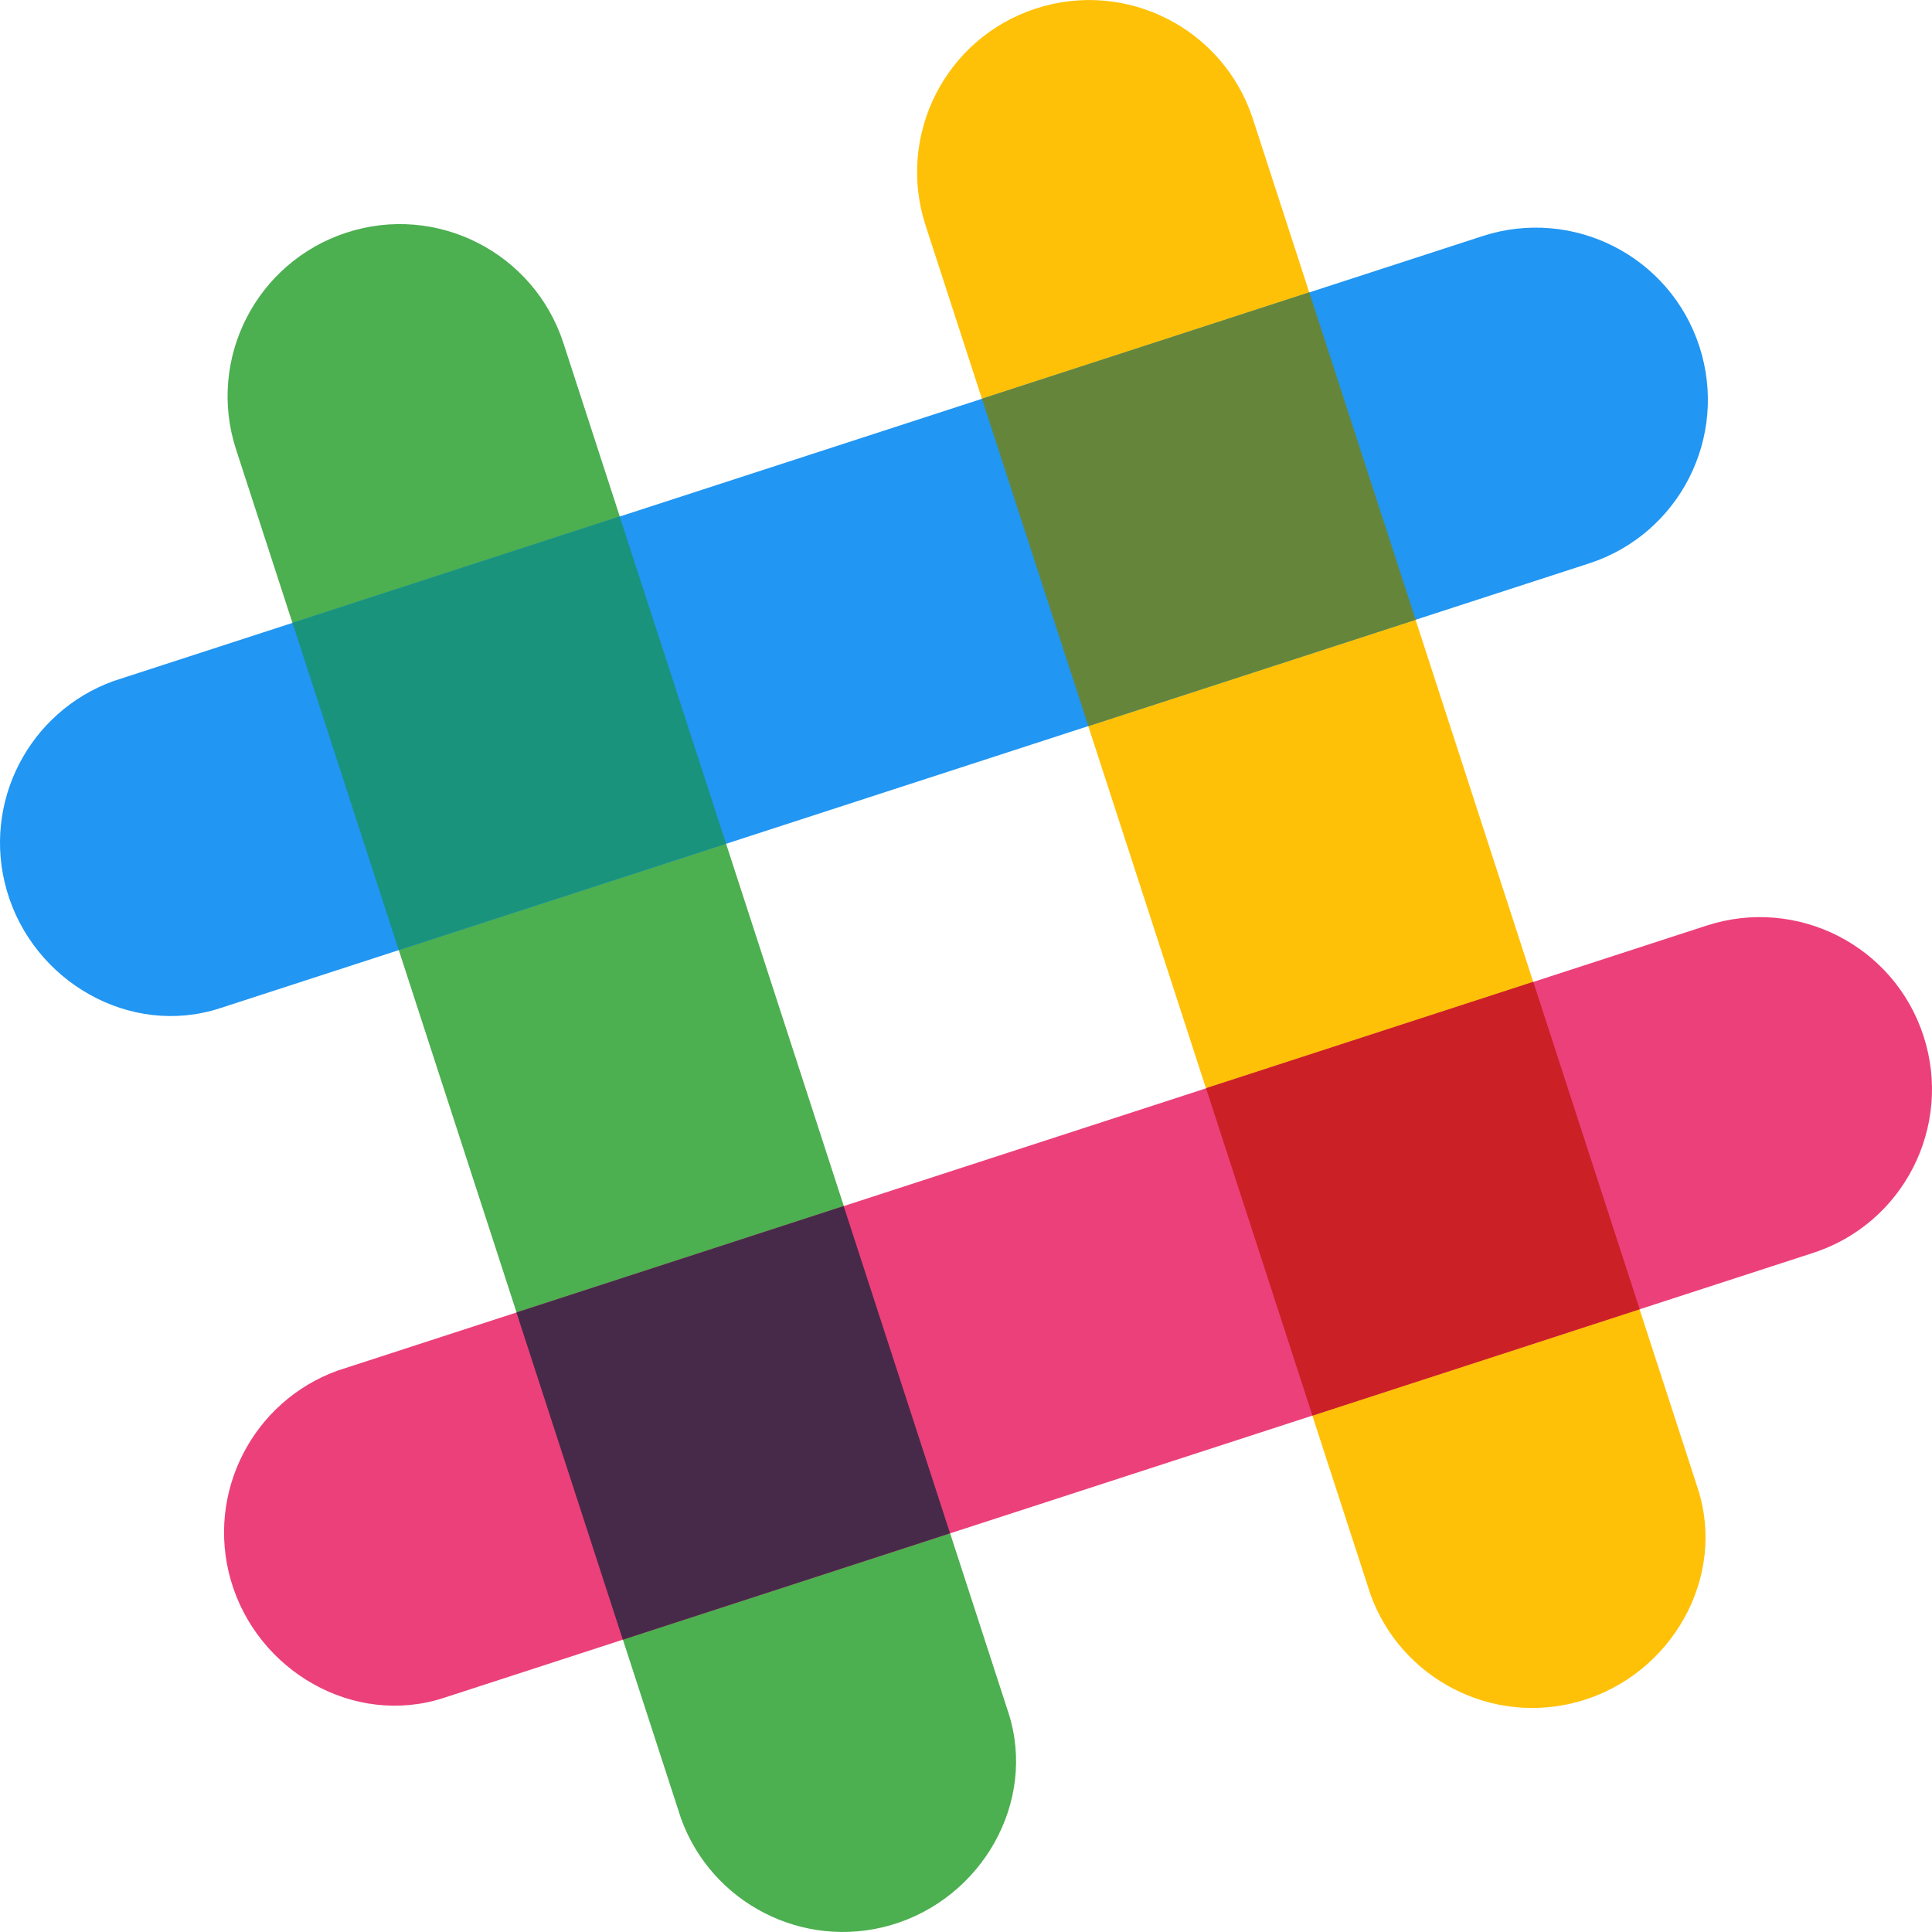 <?xml version="1.0" encoding="iso-8859-1"?>
<!-- Generator: Adobe Illustrator 19.0.0, SVG Export Plug-In . SVG Version: 6.00 Build 0)  -->
<svg xmlns="http://www.w3.org/2000/svg" xmlns:xlink="http://www.w3.org/1999/xlink" version="1.1" id="Capa_1" x="0px" y="0px" viewBox="0 0 512.005 512.005" style="enable-background:new 0 0 512.005 512.005;" xml:space="preserve">
<path style="fill:#FFC107;" d="M332.034,31.529c-7.776-23.936-33.504-37.056-57.472-29.28s-37.056,33.504-29.28,57.472  l117.92,362.848c8.096,22.368,32.256,34.944,55.488,28.288c24.192-6.976,38.976-32.672,31.232-56.448  C449.634,393.481,332.034,31.529,332.034,31.529z"/>
<path style="fill:#4CAF50;" d="M149.314,90.921c-7.808-23.968-33.536-37.088-57.472-29.28s-37.088,33.504-29.28,57.472  l117.92,362.816c8.096,22.368,32.256,34.944,55.488,28.288c24.192-6.976,38.976-32.672,31.232-56.448  C266.914,452.873,149.314,90.921,149.314,90.921z"/>
<path style="fill:#EC407A;" d="M480.482,332.041c23.968-7.776,37.056-33.504,29.28-57.472s-33.504-37.056-57.472-29.28  L89.442,363.241c-22.368,8.096-34.944,32.256-28.288,55.488c6.976,24.192,32.672,38.976,56.448,31.232  C118.53,449.641,480.482,332.041,480.482,332.041z"/>
<path style="fill:#472A49;" d="M165.058,434.537c23.616-7.68,54.048-17.568,86.72-28.192c-7.68-23.616-17.568-54.048-28.192-86.72  l-86.72,28.192L165.058,434.537z"/>
<path style="fill:#CC2027;" d="M347.81,375.145c32.8-10.656,63.264-20.544,86.72-28.192c-7.68-23.616-17.568-54.08-28.192-86.752  l-86.72,28.192L347.81,375.145z"/>
<path style="fill:#2196F3;" d="M421.09,149.321c23.968-7.776,37.056-33.504,29.28-57.472s-33.504-37.056-57.472-29.28  L30.082,180.489c-22.4,8.096-34.976,32.256-28.288,55.488c6.976,24.192,32.672,38.944,56.448,31.232  C59.138,266.921,421.09,149.321,421.09,149.321z"/>
<path style="fill:#1A937D;" d="M105.666,251.785c23.616-7.68,54.08-17.568,86.752-28.192c-10.656-32.768-20.544-63.232-28.192-86.72  l-86.72,28.192L105.666,251.785z"/>
<path style="fill:#65863A;" d="M288.418,192.425c32.8-10.656,63.264-20.544,86.752-28.192c-10.656-32.8-20.576-63.264-28.192-86.752  l-86.752,28.192L288.418,192.425z"/>
<g>
</g>
<g>
</g>
<g>
</g>
<g>
</g>
<g>
</g>
<g>
</g>
<g>
</g>
<g>
</g>
<g>
</g>
<g>
</g>
<g>
</g>
<g>
</g>
<g>
</g>
<g>
</g>
<g>
</g>
</svg>

